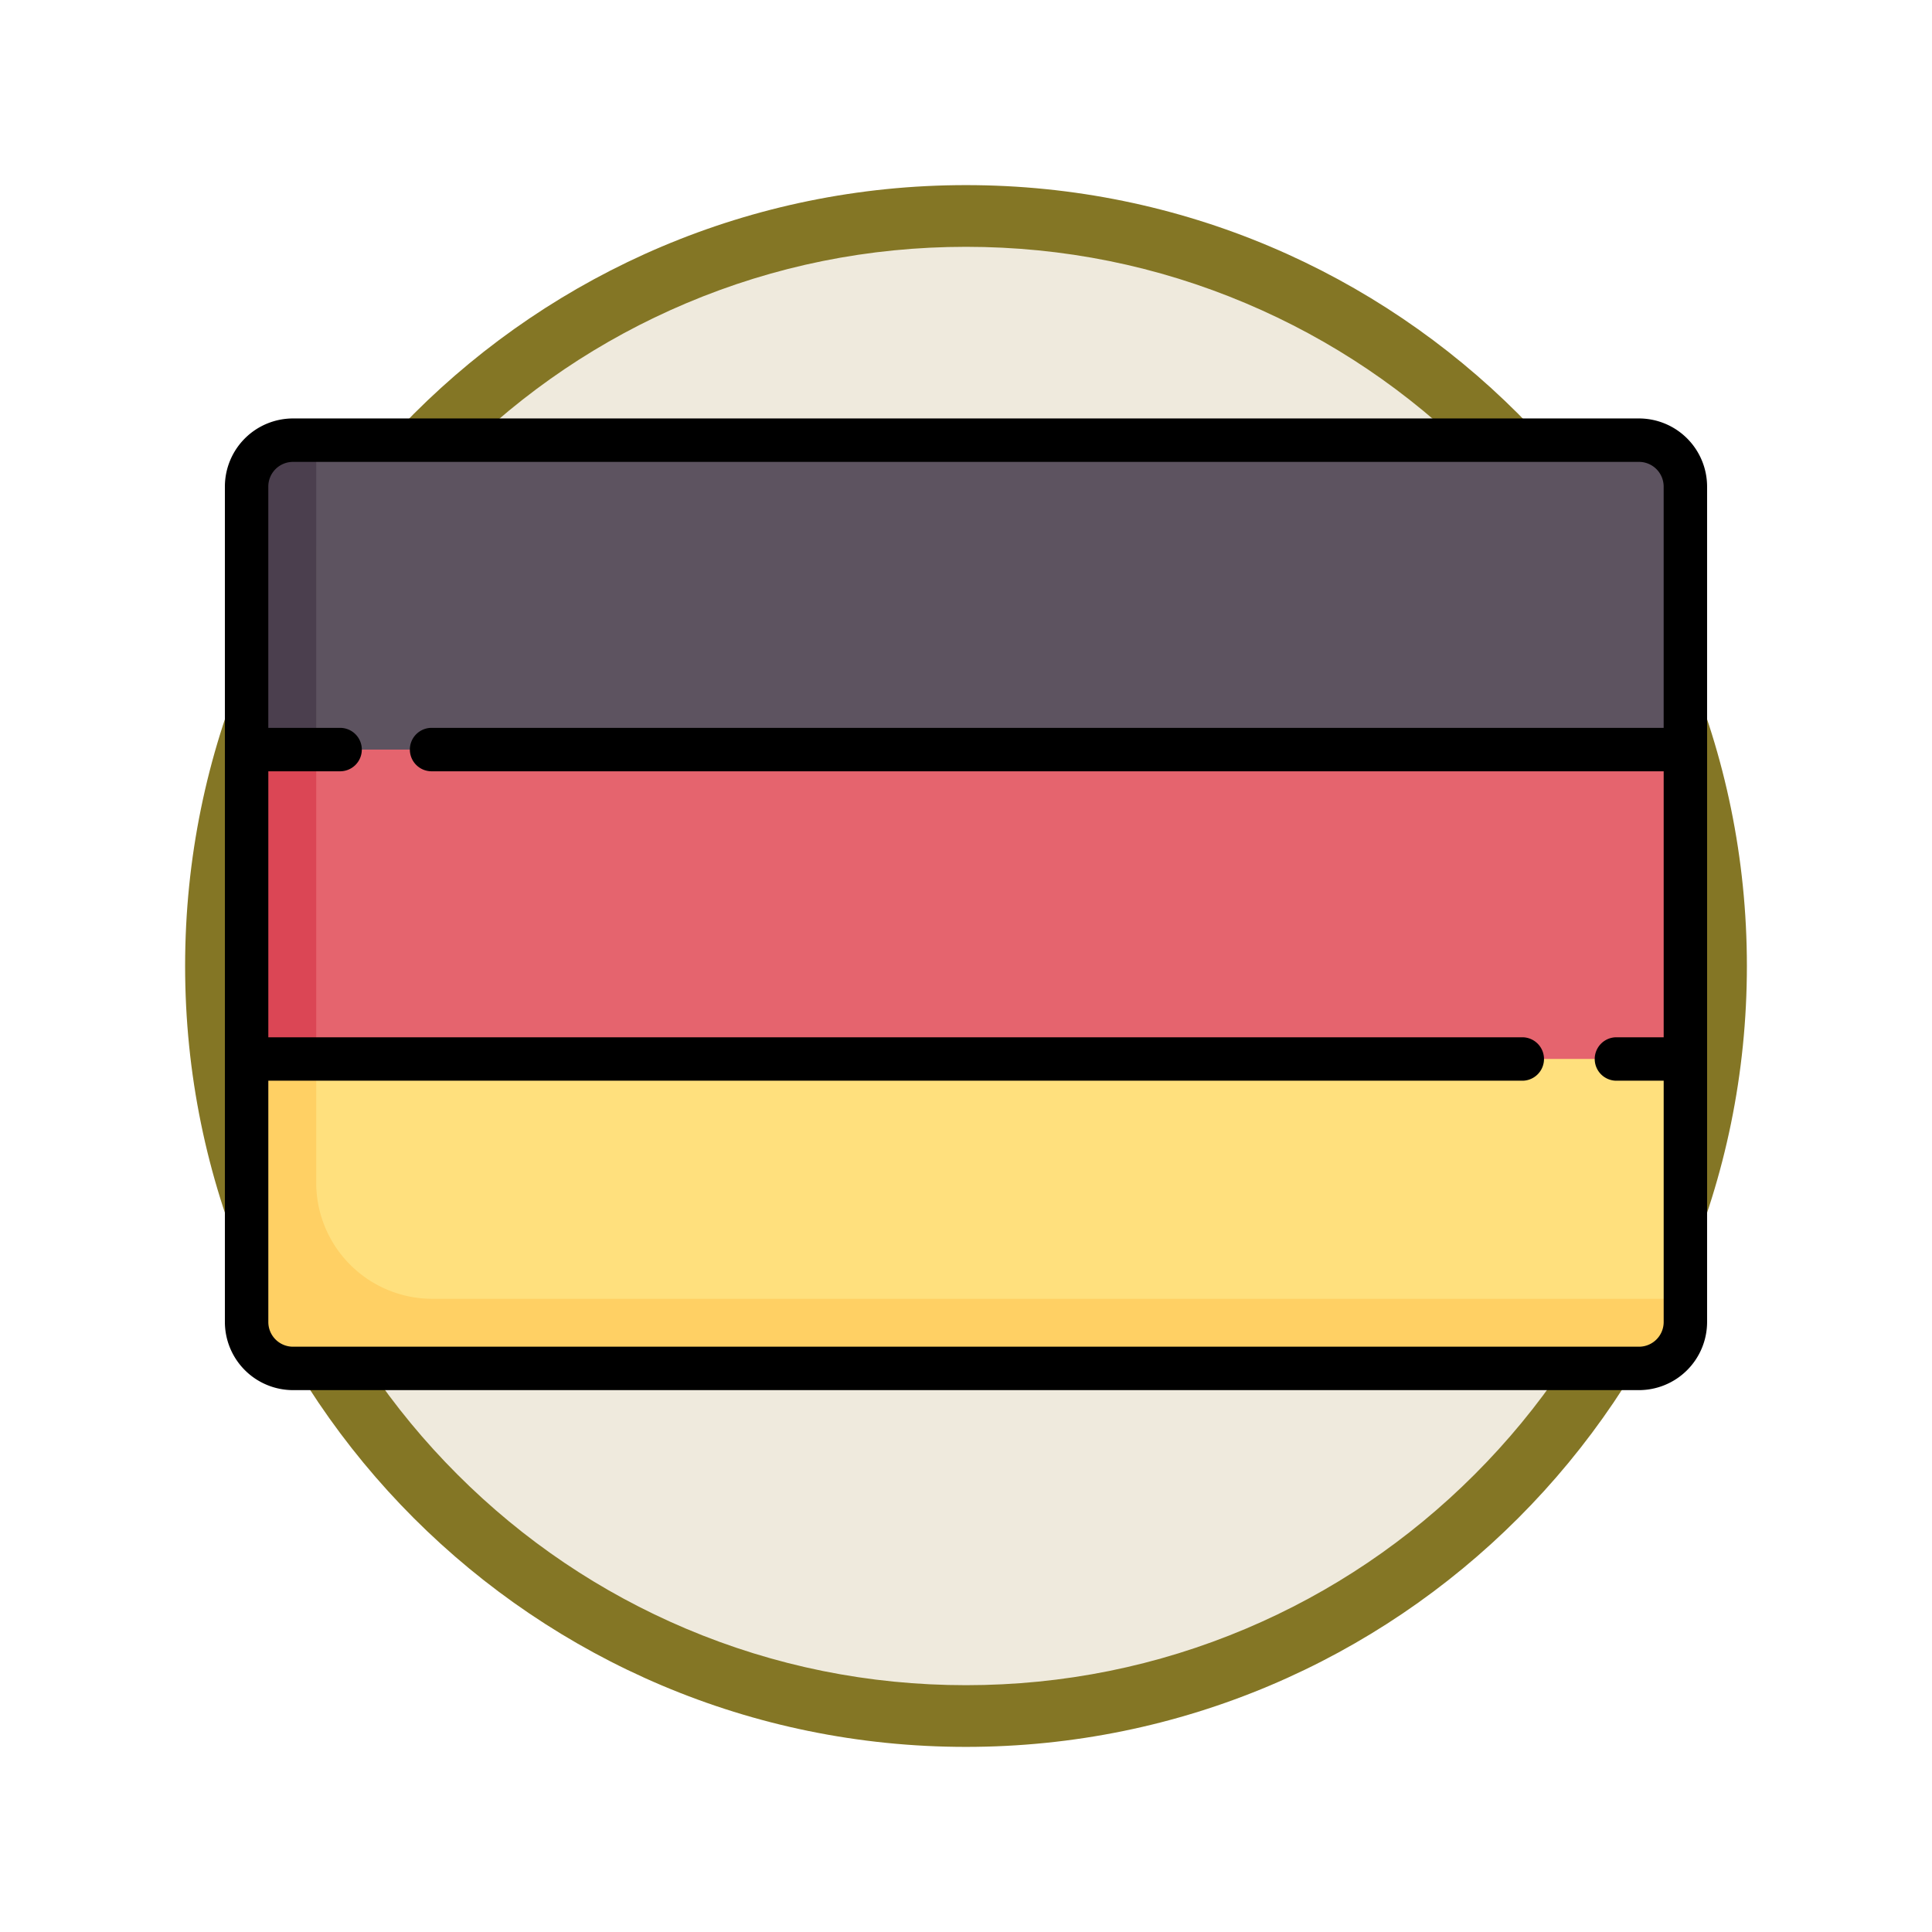 <svg xmlns="http://www.w3.org/2000/svg" xmlns:xlink="http://www.w3.org/1999/xlink" width="93.934" height="93.934" viewBox="0 0 93.934 93.934">
  <defs>
    <filter id="Path_978624" x="0" y="0" width="93.934" height="93.934" filterUnits="userSpaceOnUse">
      <feOffset dy="3" input="SourceAlpha"/>
      <feGaussianBlur stdDeviation="3" result="blur"/>
      <feFlood flood-opacity="0.161"/>
      <feComposite operator="in" in2="blur"/>
      <feComposite in="SourceGraphic"/>
    </filter>
  </defs>
  <g id="Group_1220437" data-name="Group 1220437" transform="translate(-189 -7435.165)">
    <g id="Group_1220203" data-name="Group 1220203">
      <g id="Group_1219395" data-name="Group 1219395" transform="translate(198 7441.165)">
        <g id="Group_1208063" data-name="Group 1208063">
          <g id="Group_1144123" data-name="Group 1144123">
            <g transform="matrix(1, 0, 0, 1, -9, -6)" filter="url(#Path_978624)">
              <g id="Path_978624-2" data-name="Path 978624" transform="translate(9 6)" fill="#efeadd">
                <path d="M 37.967 74.434 C 33.043 74.434 28.268 73.47 23.773 71.568 C 19.43 69.732 15.53 67.102 12.181 63.753 C 8.831 60.403 6.202 56.503 4.365 52.161 C 2.464 47.666 1.5 42.89 1.5 37.967 C 1.5 33.043 2.464 28.268 4.365 23.773 C 6.202 19.43 8.831 15.53 12.181 12.181 C 15.53 8.831 19.43 6.202 23.773 4.365 C 28.268 2.464 33.043 1.5 37.967 1.5 C 42.89 1.5 47.666 2.464 52.161 4.365 C 56.503 6.202 60.403 8.831 63.753 12.181 C 67.102 15.53 69.732 19.43 71.568 23.773 C 73.47 28.268 74.434 33.043 74.434 37.967 C 74.434 42.89 73.47 47.666 71.568 52.161 C 69.732 56.503 67.102 60.403 63.753 63.753 C 60.403 67.102 56.503 69.732 52.161 71.568 C 47.666 73.47 42.89 74.434 37.967 74.434 Z" stroke="none"/>
                <path d="M 37.967 3 C 33.245 3 28.666 3.924 24.357 5.747 C 20.194 7.508 16.454 10.029 13.242 13.242 C 10.029 16.454 7.508 20.194 5.747 24.357 C 3.924 28.666 3 33.245 3 37.967 C 3 42.689 3.924 47.268 5.747 51.577 C 7.508 55.74 10.029 59.48 13.242 62.692 C 16.454 65.904 20.194 68.426 24.357 70.187 C 28.666 72.009 33.245 72.934 37.967 72.934 C 42.689 72.934 47.268 72.009 51.577 70.187 C 55.74 68.426 59.48 65.904 62.692 62.692 C 65.904 59.48 68.426 55.74 70.187 51.577 C 72.009 47.268 72.934 42.689 72.934 37.967 C 72.934 33.245 72.009 28.666 70.187 24.357 C 68.426 20.194 65.904 16.454 62.692 13.242 C 59.48 10.029 55.74 7.508 51.577 5.747 C 47.268 3.924 42.689 3 37.967 3 M 37.967 0 C 58.935 0 75.934 16.998 75.934 37.967 C 75.934 58.935 58.935 75.934 37.967 75.934 C 16.998 75.934 0 58.935 0 37.967 C 0 16.998 16.998 0 37.967 0 Z" stroke="none" fill="#847625"/>
              </g>
            </g>
          </g>
        </g>
      </g>
      <g id="alemania" transform="translate(199.934 7367.332)">
        <g id="Group_1220202" data-name="Group 1220202" transform="translate(1.056 89.234)">
          <path id="Path_1089970" data-name="Path 1089970" d="M77.454,110.722V97.935A2.257,2.257,0,0,0,75.2,95.678H9.757A2.257,2.257,0,0,0,7.5,97.935v12.787l3.384,3.009H74.07Z" transform="translate(-7.5 -95.678)" fill="#5d5360"/>
          <path id="Path_1089971" data-name="Path 1089971" d="M10.885,95.677H9.757A2.257,2.257,0,0,0,7.5,97.934v12.787l3.384,3.009h0Z" transform="translate(-7.5 -95.677)" fill="#4b3f4e"/>
          <path id="Path_1089972" data-name="Path 1089972" d="M7.5,291.074v12.787a2.257,2.257,0,0,0,2.257,2.257H75.2a2.257,2.257,0,0,0,2.257-2.257V291.074l-3.384-3.009H10.885Z" transform="translate(-7.5 -260.986)" fill="#ffe07d"/>
          <path id="Path_1089973" data-name="Path 1089973" d="M10.885,297.091v-9.026L7.5,291.074v12.787a2.257,2.257,0,0,0,2.257,2.257H75.2a2.257,2.257,0,0,0,2.257-2.257v-1.128H16.526a5.648,5.648,0,0,1-5.642-5.641Z" transform="translate(-7.5 -260.986)" fill="#ffd064"/>
          <path id="Path_1089974" data-name="Path 1089974" d="M7.5,202.559H77.454V217.6H7.5Z" transform="translate(-7.5 -187.515)" fill="#e5646e"/>
          <path id="Path_1089975" data-name="Path 1089975" d="M7.5,202.559h3.385V217.6H7.5Z" transform="translate(-7.5 -187.515)" fill="#db4655"/>
        </g>
        <path id="Path_1089976" data-name="Path 1089976" d="M68.753,88.178H3.312A3.316,3.316,0,0,0,0,91.49v40.619a3.316,3.316,0,0,0,3.312,3.312H68.753a3.316,3.316,0,0,0,3.312-3.312V91.49A3.316,3.316,0,0,0,68.753,88.178Zm0,45.132H3.312a1.2,1.2,0,0,1-1.2-1.2V120.377h61a1.056,1.056,0,0,0,0-2.111h-61V105.333H5.569a1.056,1.056,0,1,0,0-2.111H2.111V91.49a1.2,1.2,0,0,1,1.2-1.2H68.753a1.2,1.2,0,0,1,1.2,1.2v11.732H10.082a1.056,1.056,0,1,0,0,2.111H69.954v12.933H67.625a1.056,1.056,0,0,0,0,2.111h2.329v11.732A1.2,1.2,0,0,1,68.753,133.31Z" transform="translate(0)"/>
      </g>
    </g>
  </g>
</svg>
